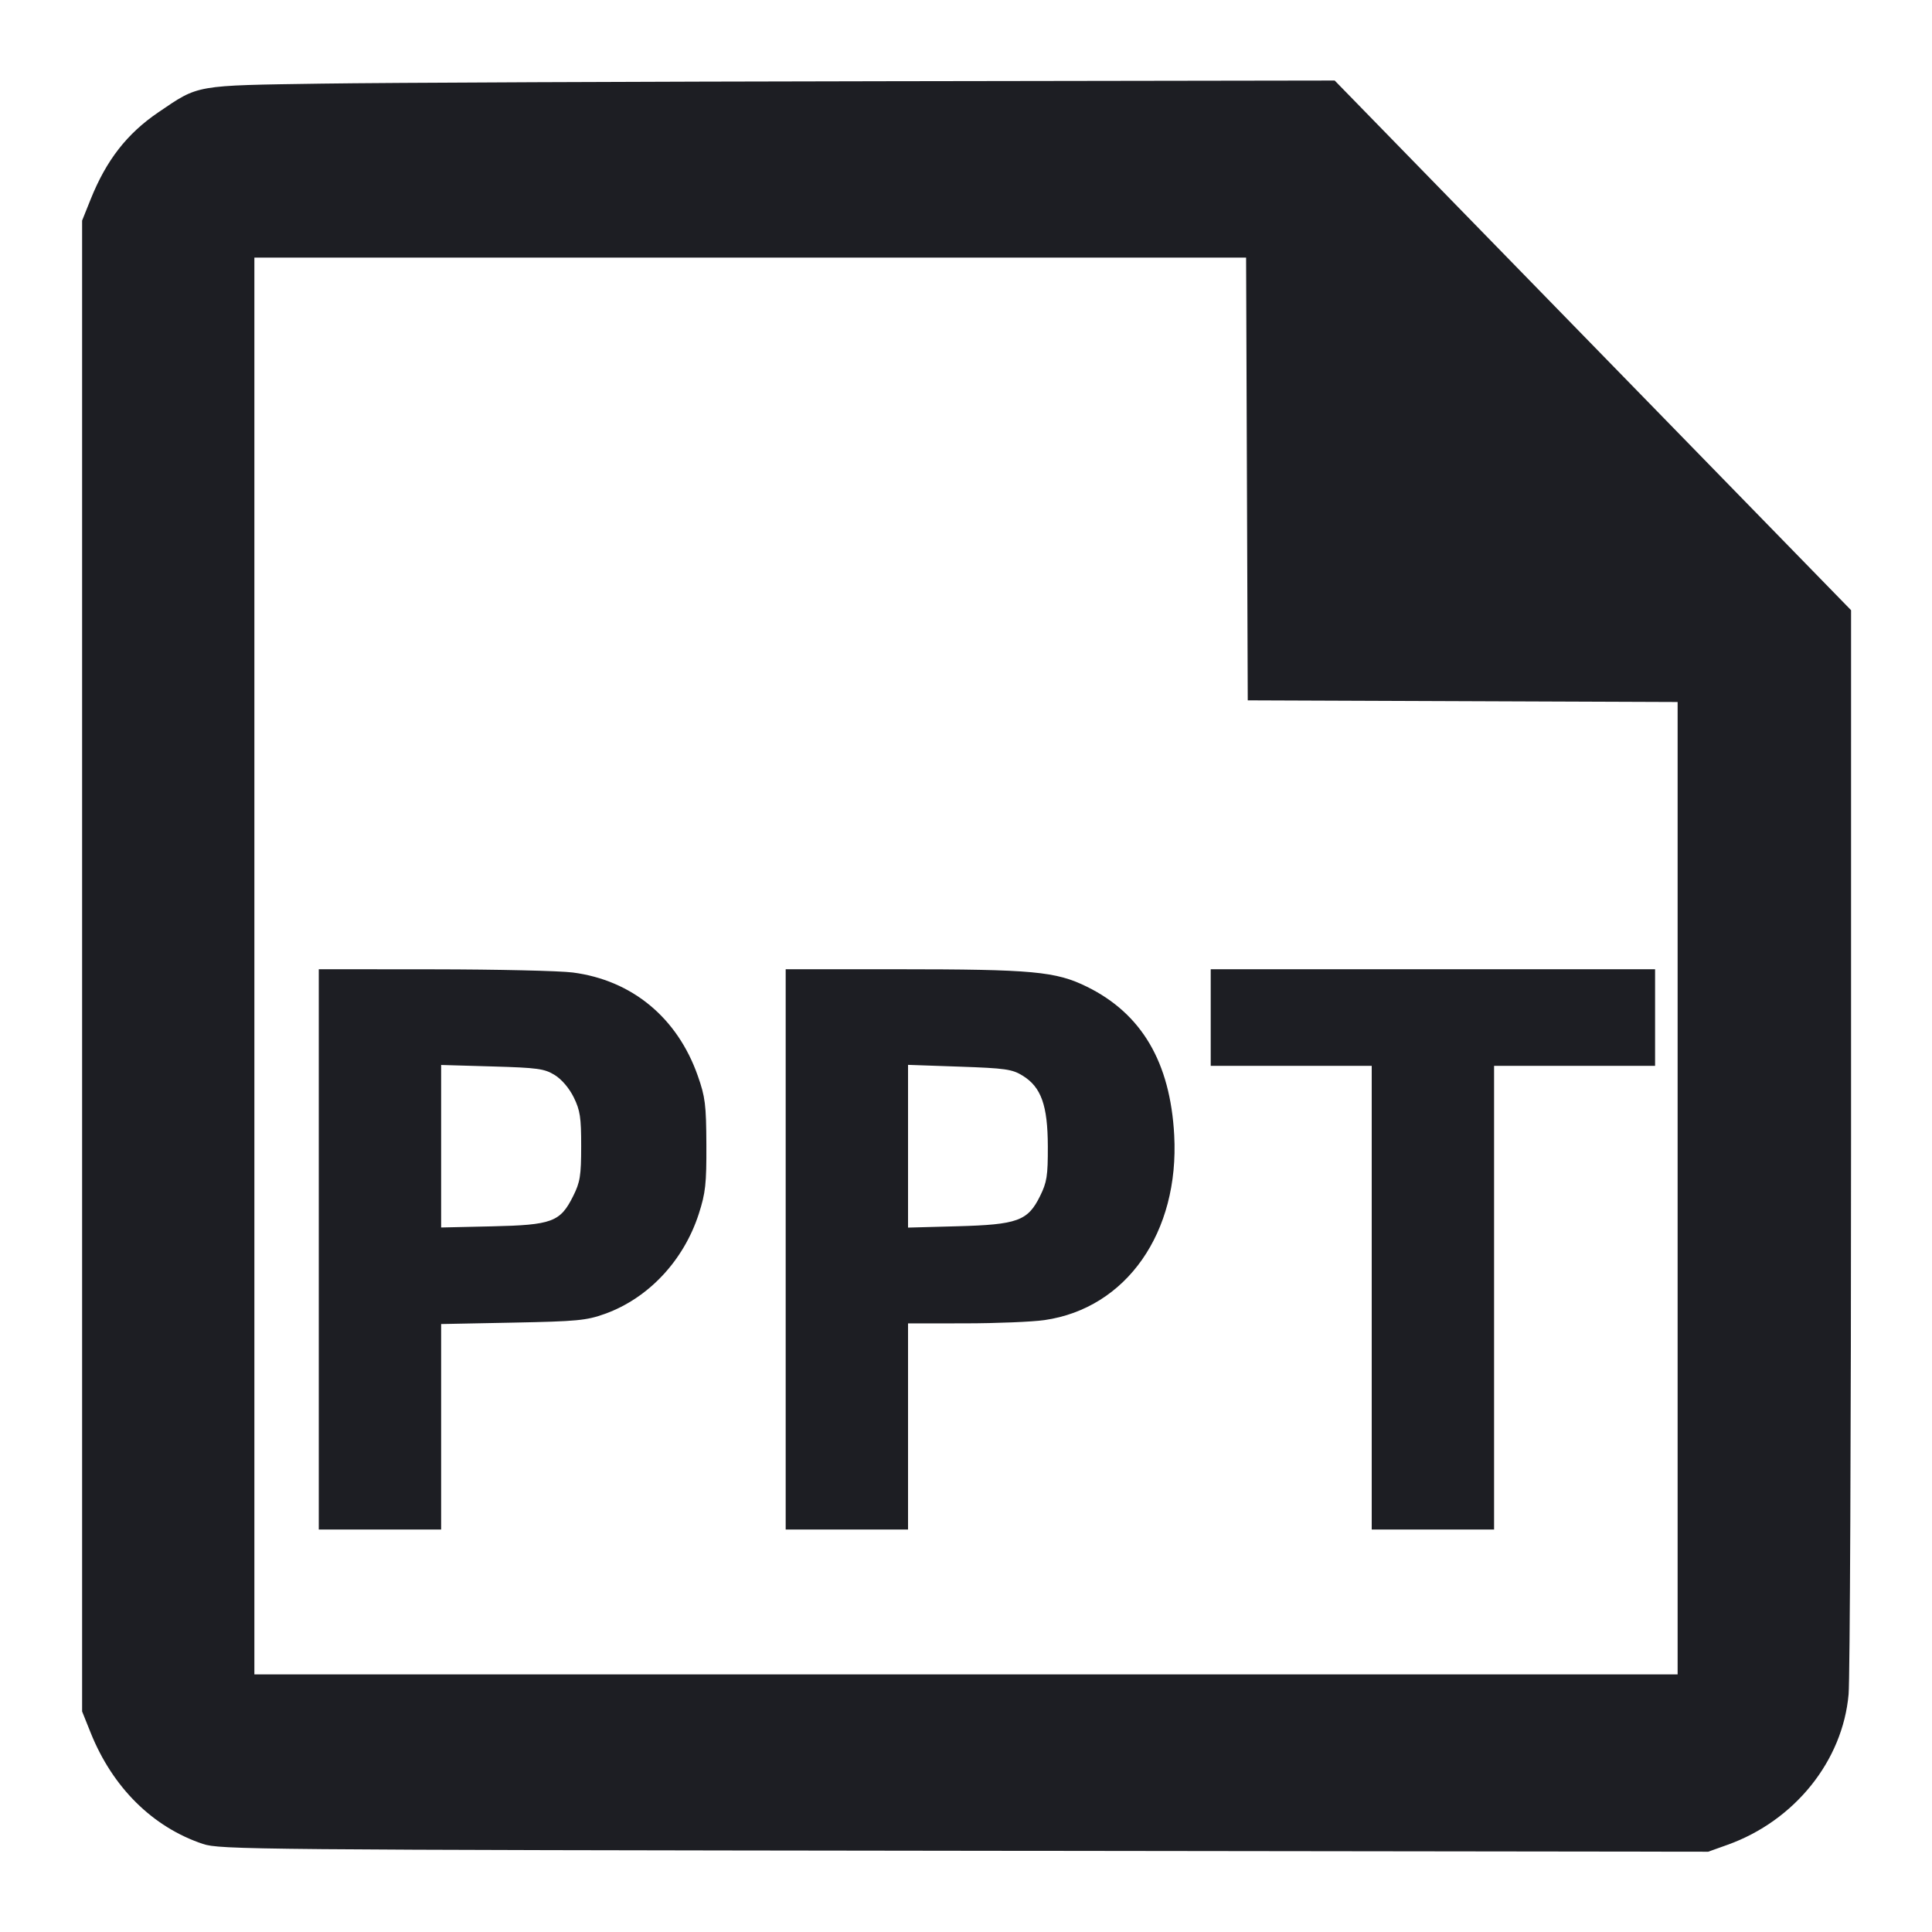 <svg viewBox="0 0 2400 2400" fill="none" xmlns="http://www.w3.org/2000/svg"><path d="M400.000 103.878 C 240.710 106.258,247.415 105.085,196.828 139.437 C 157.782 165.953,132.154 198.847,112.630 247.506 L 102.000 274.000 102.000 1200.000 L 102.000 2126.000 112.630 2152.494 C 139.893 2220.440,189.587 2269.678,252.000 2290.584 C 273.078 2297.644,312.716 2298.001,1198.000 2299.109 L 2122.000 2300.266 2146.000 2291.672 C 2229.352 2261.825,2289.130 2187.478,2296.395 2104.623 C 2298.065 2085.580,2299.440 1774.800,2299.450 1414.000 L 2299.468 758.000 1978.734 429.020 L 1658.000 100.040 1100.000 100.898 C 793.100 101.369,478.100 102.710,400.000 103.878 M1548.972 595.000 L 1550.000 870.000 1817.000 871.028 L 2084.000 872.057 2084.000 1476.028 L 2084.000 2080.000 1200.000 2080.000 L 316.000 2080.000 316.000 1200.000 L 316.000 320.000 931.972 320.000 L 1547.945 320.000 1548.972 595.000 M396.000 1552.000 L 396.000 1900.000 472.000 1900.000 L 548.000 1900.000 548.000 1772.386 L 548.000 1644.771 637.000 1643.021 C 717.053 1641.447,728.560 1640.350,751.462 1632.112 C 805.491 1612.678,849.325 1565.984,868.066 1507.899 C 876.448 1481.918,877.681 1470.661,877.476 1422.000 C 877.265 1372.167,876.084 1362.721,866.751 1336.226 C 841.354 1264.126,785.031 1217.621,711.552 1208.083 C 695.299 1205.973,617.650 1204.191,539.000 1204.124 L 396.000 1204.000 396.000 1552.000 M976.000 1552.000 L 976.000 1900.000 1052.000 1900.000 L 1128.000 1900.000 1128.000 1772.000 L 1128.000 1644.000 1199.000 1643.921 C 1238.050 1643.877,1282.402 1642.049,1297.560 1639.858 C 1399.261 1625.157,1465.219 1531.035,1458.639 1410.000 C 1453.723 1319.589,1418.291 1259.321,1350.355 1225.815 C 1311.613 1206.707,1283.089 1204.067,1115.000 1204.030 L 976.000 1204.000 976.000 1552.000 M1504.000 1264.000 L 1504.000 1324.000 1604.000 1324.000 L 1704.000 1324.000 1704.000 1612.000 L 1704.000 1900.000 1780.000 1900.000 L 1856.000 1900.000 1856.000 1612.000 L 1856.000 1324.000 1956.000 1324.000 L 2056.000 1324.000 2056.000 1264.000 L 2056.000 1204.000 1780.000 1204.000 L 1504.000 1204.000 1504.000 1264.000 M689.111 1335.450 C 697.771 1340.803,707.102 1351.752,712.716 1363.151 C 720.654 1379.267,721.994 1388.089,721.956 1424.000 C 721.917 1460.691,720.653 1468.519,711.956 1485.933 C 695.937 1518.006,685.901 1521.732,611.000 1523.419 L 548.000 1524.838 548.000 1423.892 L 548.000 1322.945 611.395 1324.772 C 667.987 1326.403,676.326 1327.549,689.111 1335.450 M1270.422 1336.261 C 1293.454 1350.495,1301.508 1373.141,1301.646 1424.055 C 1301.746 1460.863,1300.527 1468.597,1291.880 1486.055 C 1276.716 1516.667,1263.983 1521.279,1189.000 1523.316 L 1128.000 1524.973 1128.000 1423.889 L 1128.000 1322.805 1191.914 1325.023 C 1249.021 1327.005,1257.382 1328.202,1270.422 1336.261 " fill="#1D1E23" stroke="none" fill-rule="evenodd"/></svg>